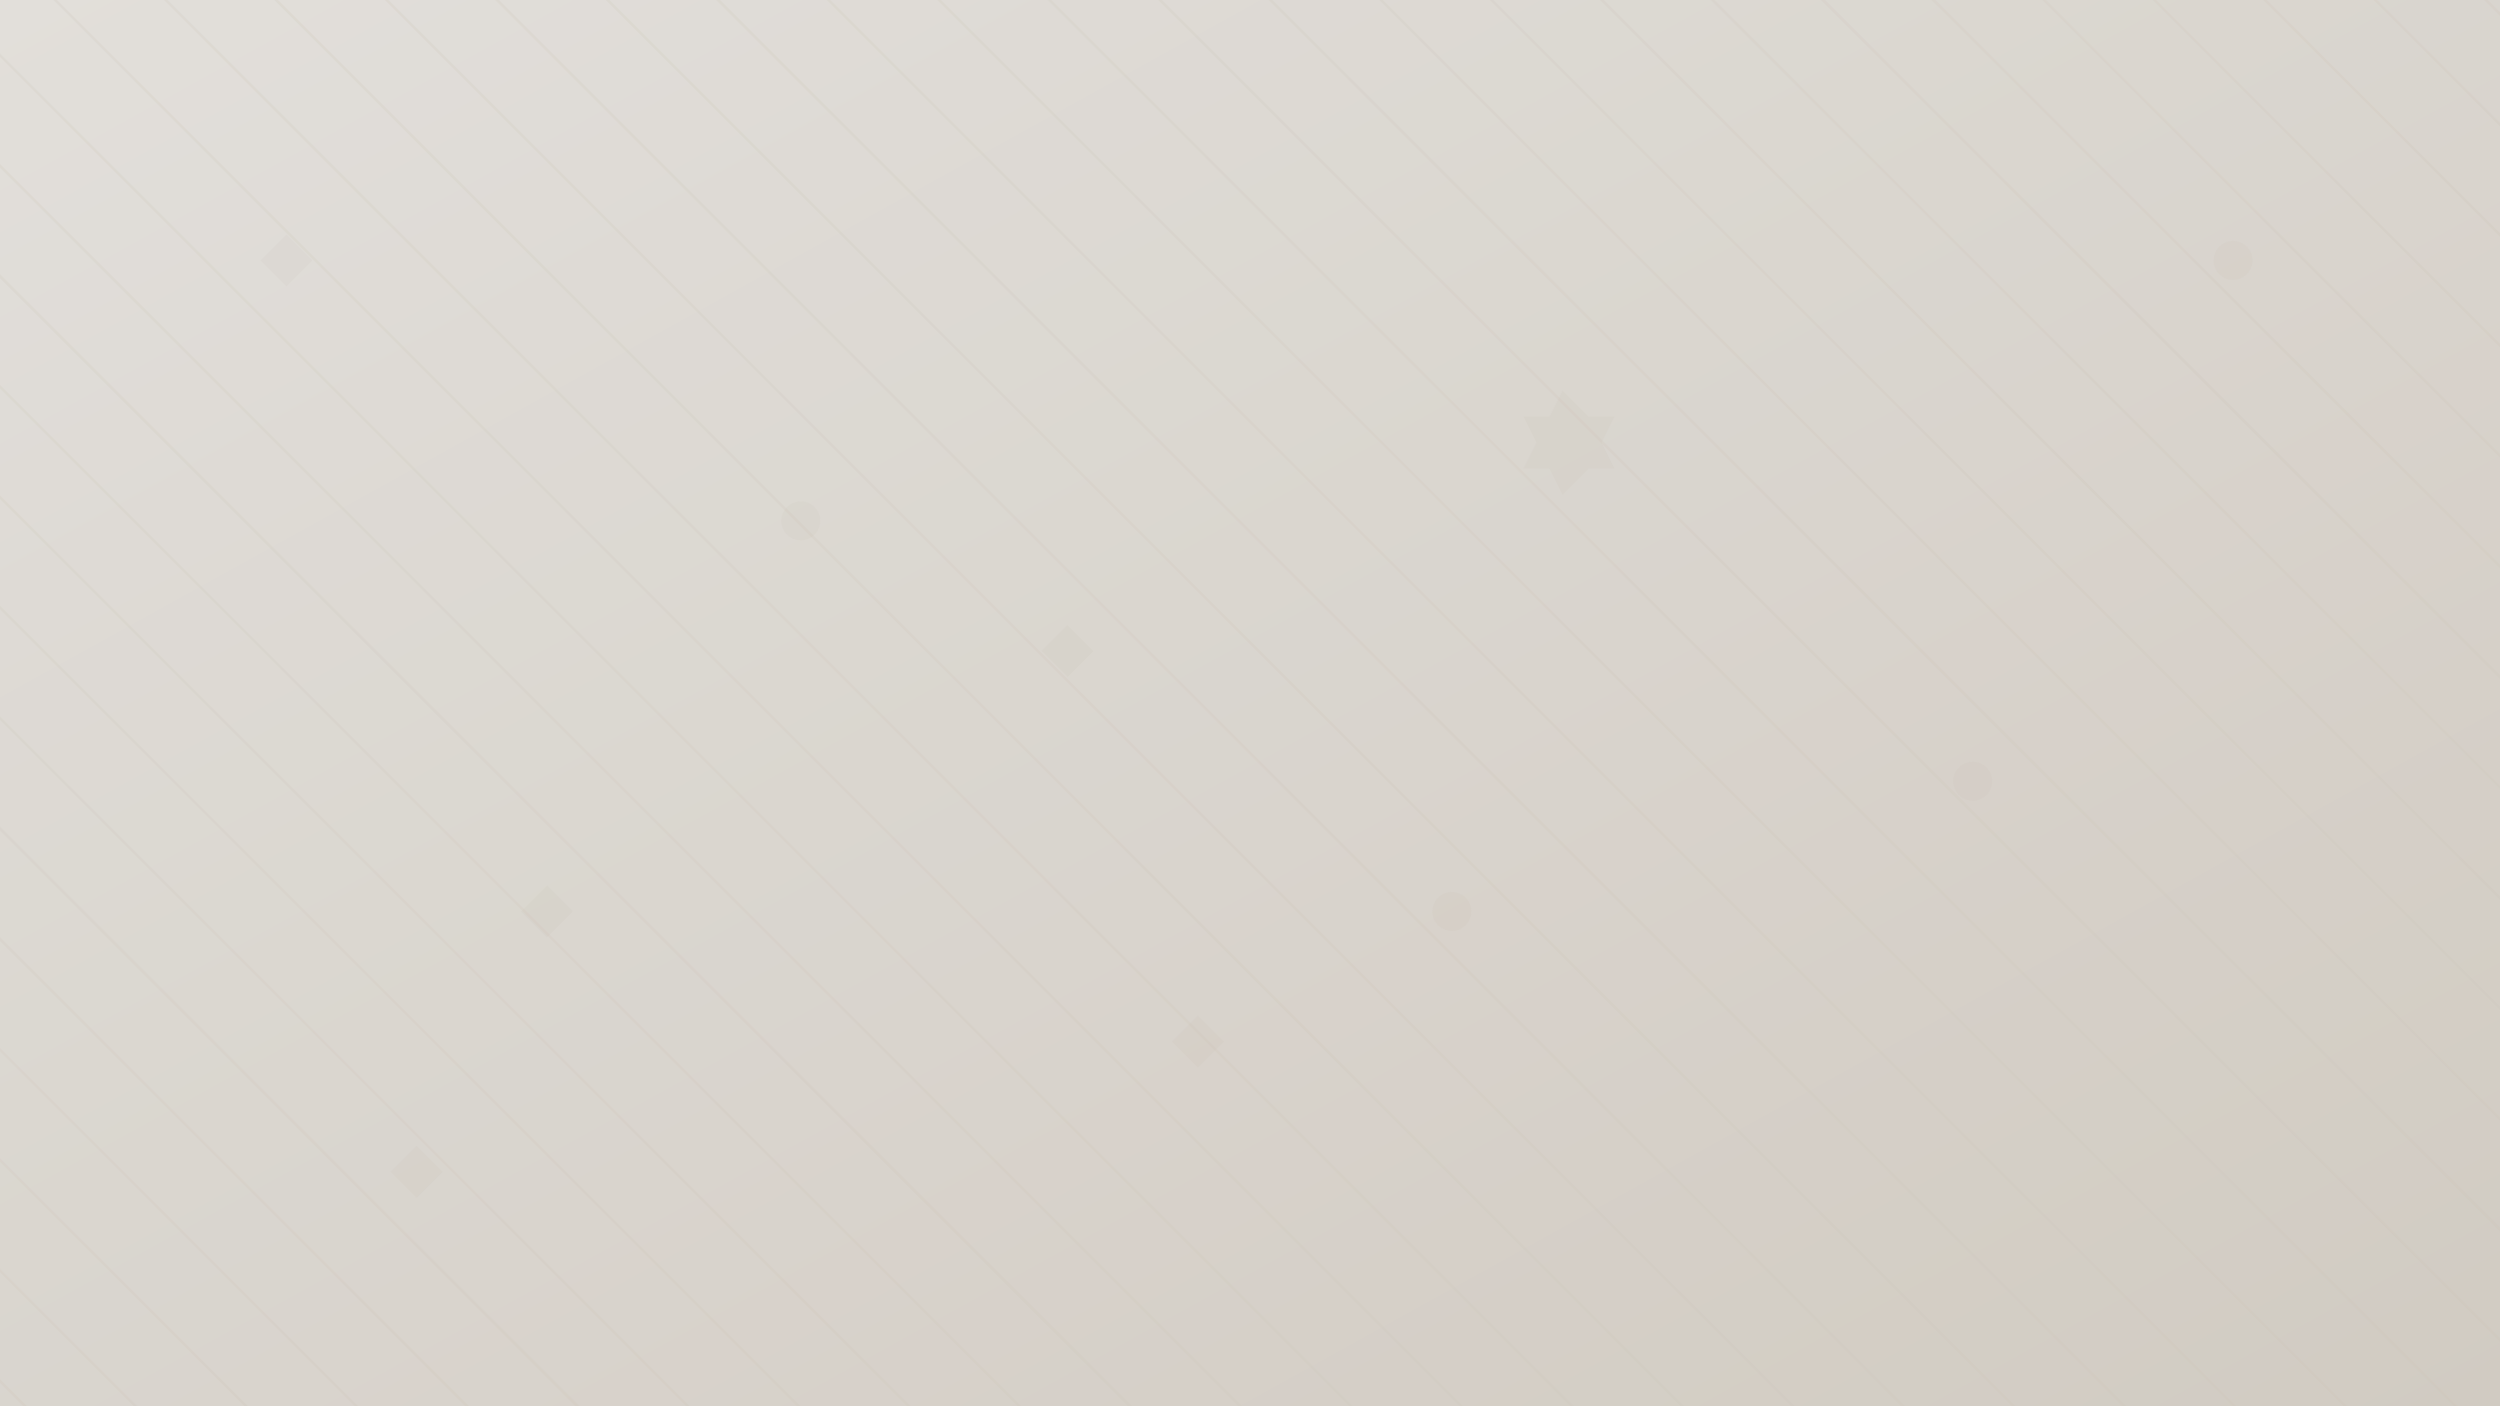 <svg width="1920" height="1080" viewBox="0 0 1920 1080" xmlns="http://www.w3.org/2000/svg">
  <defs>
    <linearGradient id="grad1" x1="0%" y1="0%" x2="100%" y2="100%">
      <stop offset="0%" style="stop-color:#f8f5f0;stop-opacity:1" />
      <stop offset="100%" style="stop-color:#e6dfd5;stop-opacity:1" />
    </linearGradient>
    <pattern id="pattern1" width="60" height="60" patternUnits="userSpaceOnUse" patternTransform="rotate(45)">
      <path d="M0,30 L60,30" stroke="#e0d6c8" stroke-width="1" fill="none" />
    </pattern>
    <filter id="noise" x="0%" y="0%" width="100%" height="100%">
      <feTurbulence type="fractalNoise" baseFrequency="0.65" numOctaves="3" stitchTiles="stitch" />
      <feColorMatrix type="matrix" values="0 0 0 0 0 0 0 0 0 0 0 0 0 0 0 0 0 0 0.1 0" />
      <feBlend mode="soft-light" in="SourceGraphic" />
    </filter>
  </defs>
  
  <!-- Background with gradient -->
  <rect width="100%" height="100%" fill="url(#grad1)" />
  
  <!-- Pattern overlay -->
  <rect width="100%" height="100%" fill="url(#pattern1)" opacity="0.4" />
  
  <!-- Subtle texture overlay -->
  <rect width="100%" height="100%" filter="url(#noise)" opacity="0.3" />
  
  <!-- Decorative elements - subtle craft-themed icons -->
  <g opacity="0.07" fill="#b8a99a">
    <!-- Scattered craft symbols -->
    <path d="M200,200 L220,180 L240,200 L220,220 Z" />
    <path d="M600,400 A15,15 0 1,1 630,400 A15,15 0 1,1 600,400 Z" />
    <path d="M1200,300 L1220,320 L1240,320 L1230,340 L1240,360 L1220,360 L1200,380 L1190,360 L1170,360 L1180,340 L1170,320 L1190,320 Z" />
    <path d="M400,700 L420,680 L440,700 L420,720 Z" />
    <path d="M1500,600 A15,15 0 1,1 1530,600 A15,15 0 1,1 1500,600 Z" />
    <path d="M900,800 L920,780 L940,800 L920,820 Z" />
    <path d="M1700,200 A15,15 0 1,1 1730,200 A15,15 0 1,1 1700,200 Z" />
    <path d="M300,900 L320,880 L340,900 L320,920 Z" />
    <path d="M1100,700 A15,15 0 1,1 1130,700 A15,15 0 1,1 1100,700 Z" />
    <path d="M800,500 L820,480 L840,500 L820,520 Z" />
  </g>
</svg>